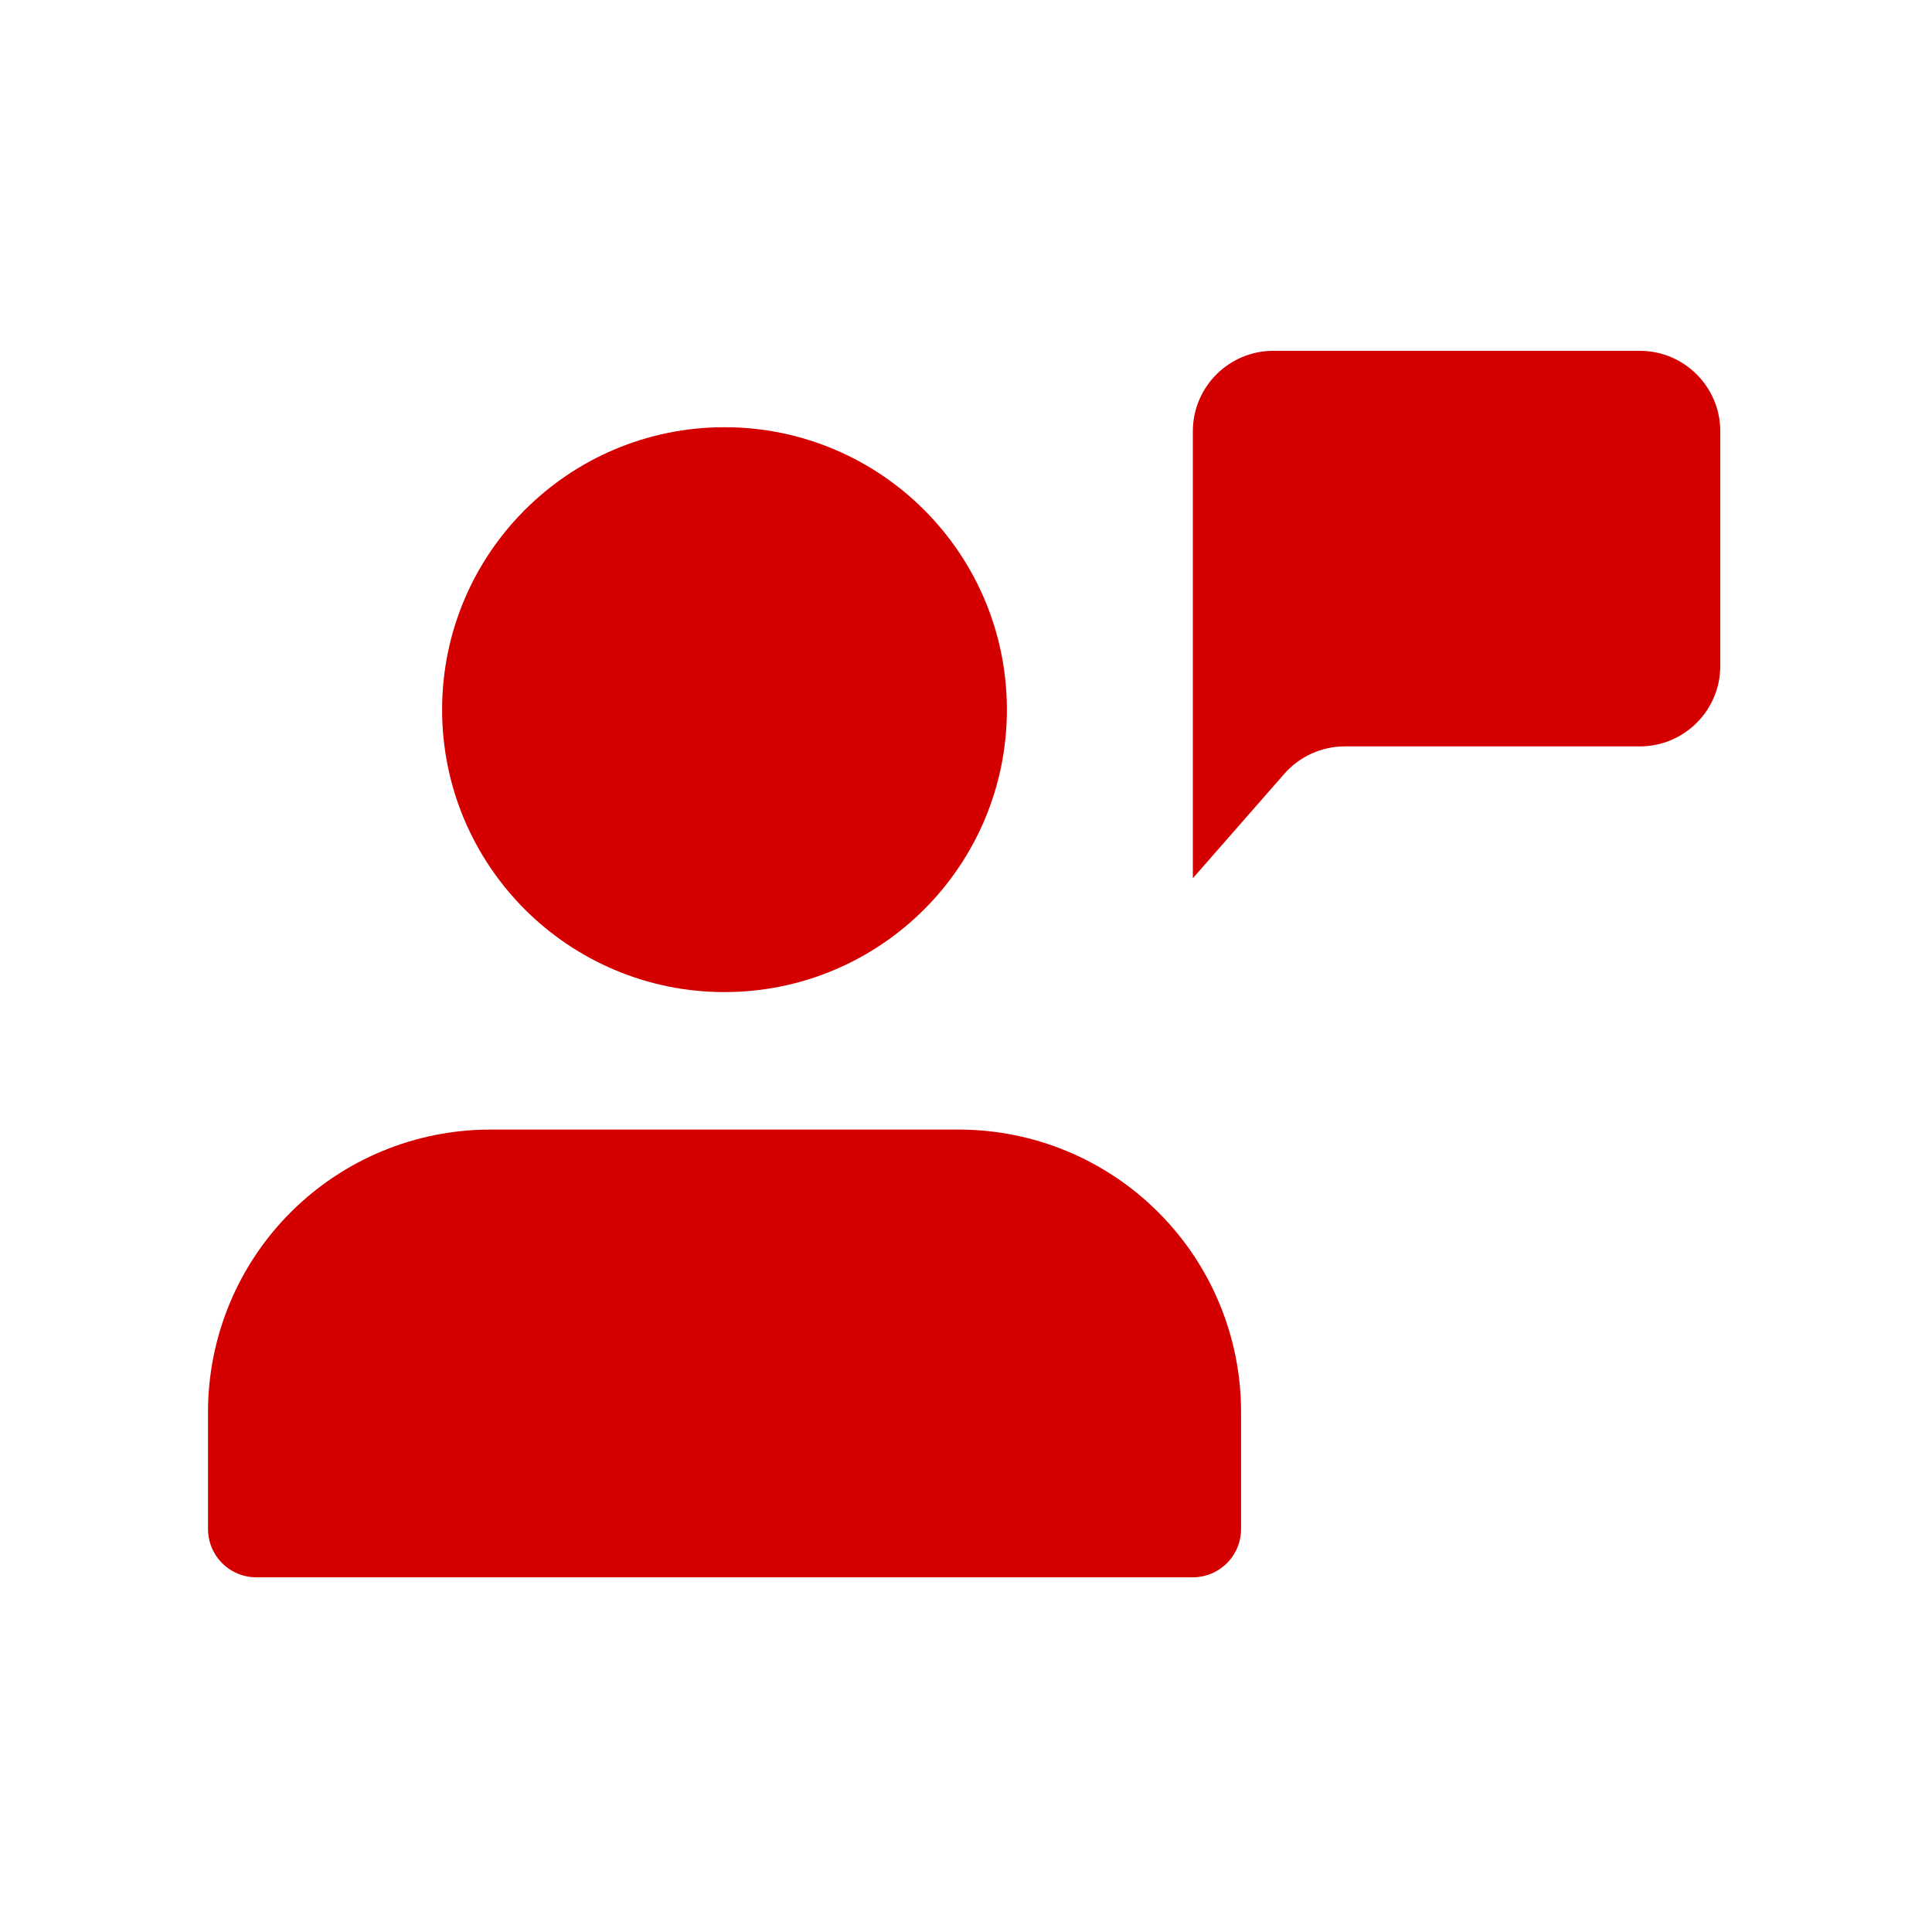 <svg width="24" height="24" viewBox="0 0 24 24" fill="none" xmlns="http://www.w3.org/2000/svg">
<path d="M14.817 18.994V17.54C14.817 16.769 14.511 16.029 13.965 15.484C13.42 14.938 12.68 14.632 11.909 14.632H6.092C5.321 14.632 4.581 14.938 4.035 15.484C3.49 16.029 3.184 16.769 3.184 17.54V18.994" fill="#D40000"/>
<path d="M14.817 18.994V17.54C14.817 16.769 14.511 16.029 13.965 15.484C13.42 14.938 12.68 14.632 11.909 14.632H6.092C5.321 14.632 4.581 14.938 4.035 15.484C3.49 16.029 3.184 16.769 3.184 17.54V18.994H14.817Z" stroke="#D40000" stroke-width="1.2" stroke-linecap="square" stroke-linejoin="round"/>
<path d="M14.818 5.358C14.818 4.806 15.266 4.358 15.818 4.358L20.37 4.358C20.922 4.358 21.37 4.806 21.37 5.358L21.37 8.272C21.37 8.825 20.922 9.272 20.37 9.272L16.705 9.272C16.417 9.272 16.143 9.397 15.953 9.614L14.818 10.91L14.818 5.358Z" fill="#D40000"/>
<path d="M9 11.724C10.606 11.724 11.908 10.422 11.908 8.816C11.908 7.209 10.606 5.907 9 5.907C7.394 5.907 6.092 7.209 6.092 8.816C6.092 10.422 7.394 11.724 9 11.724Z" fill="#D40000" stroke="#D40000" stroke-width="1.2" stroke-linecap="round" stroke-linejoin="round"/>
</svg>
